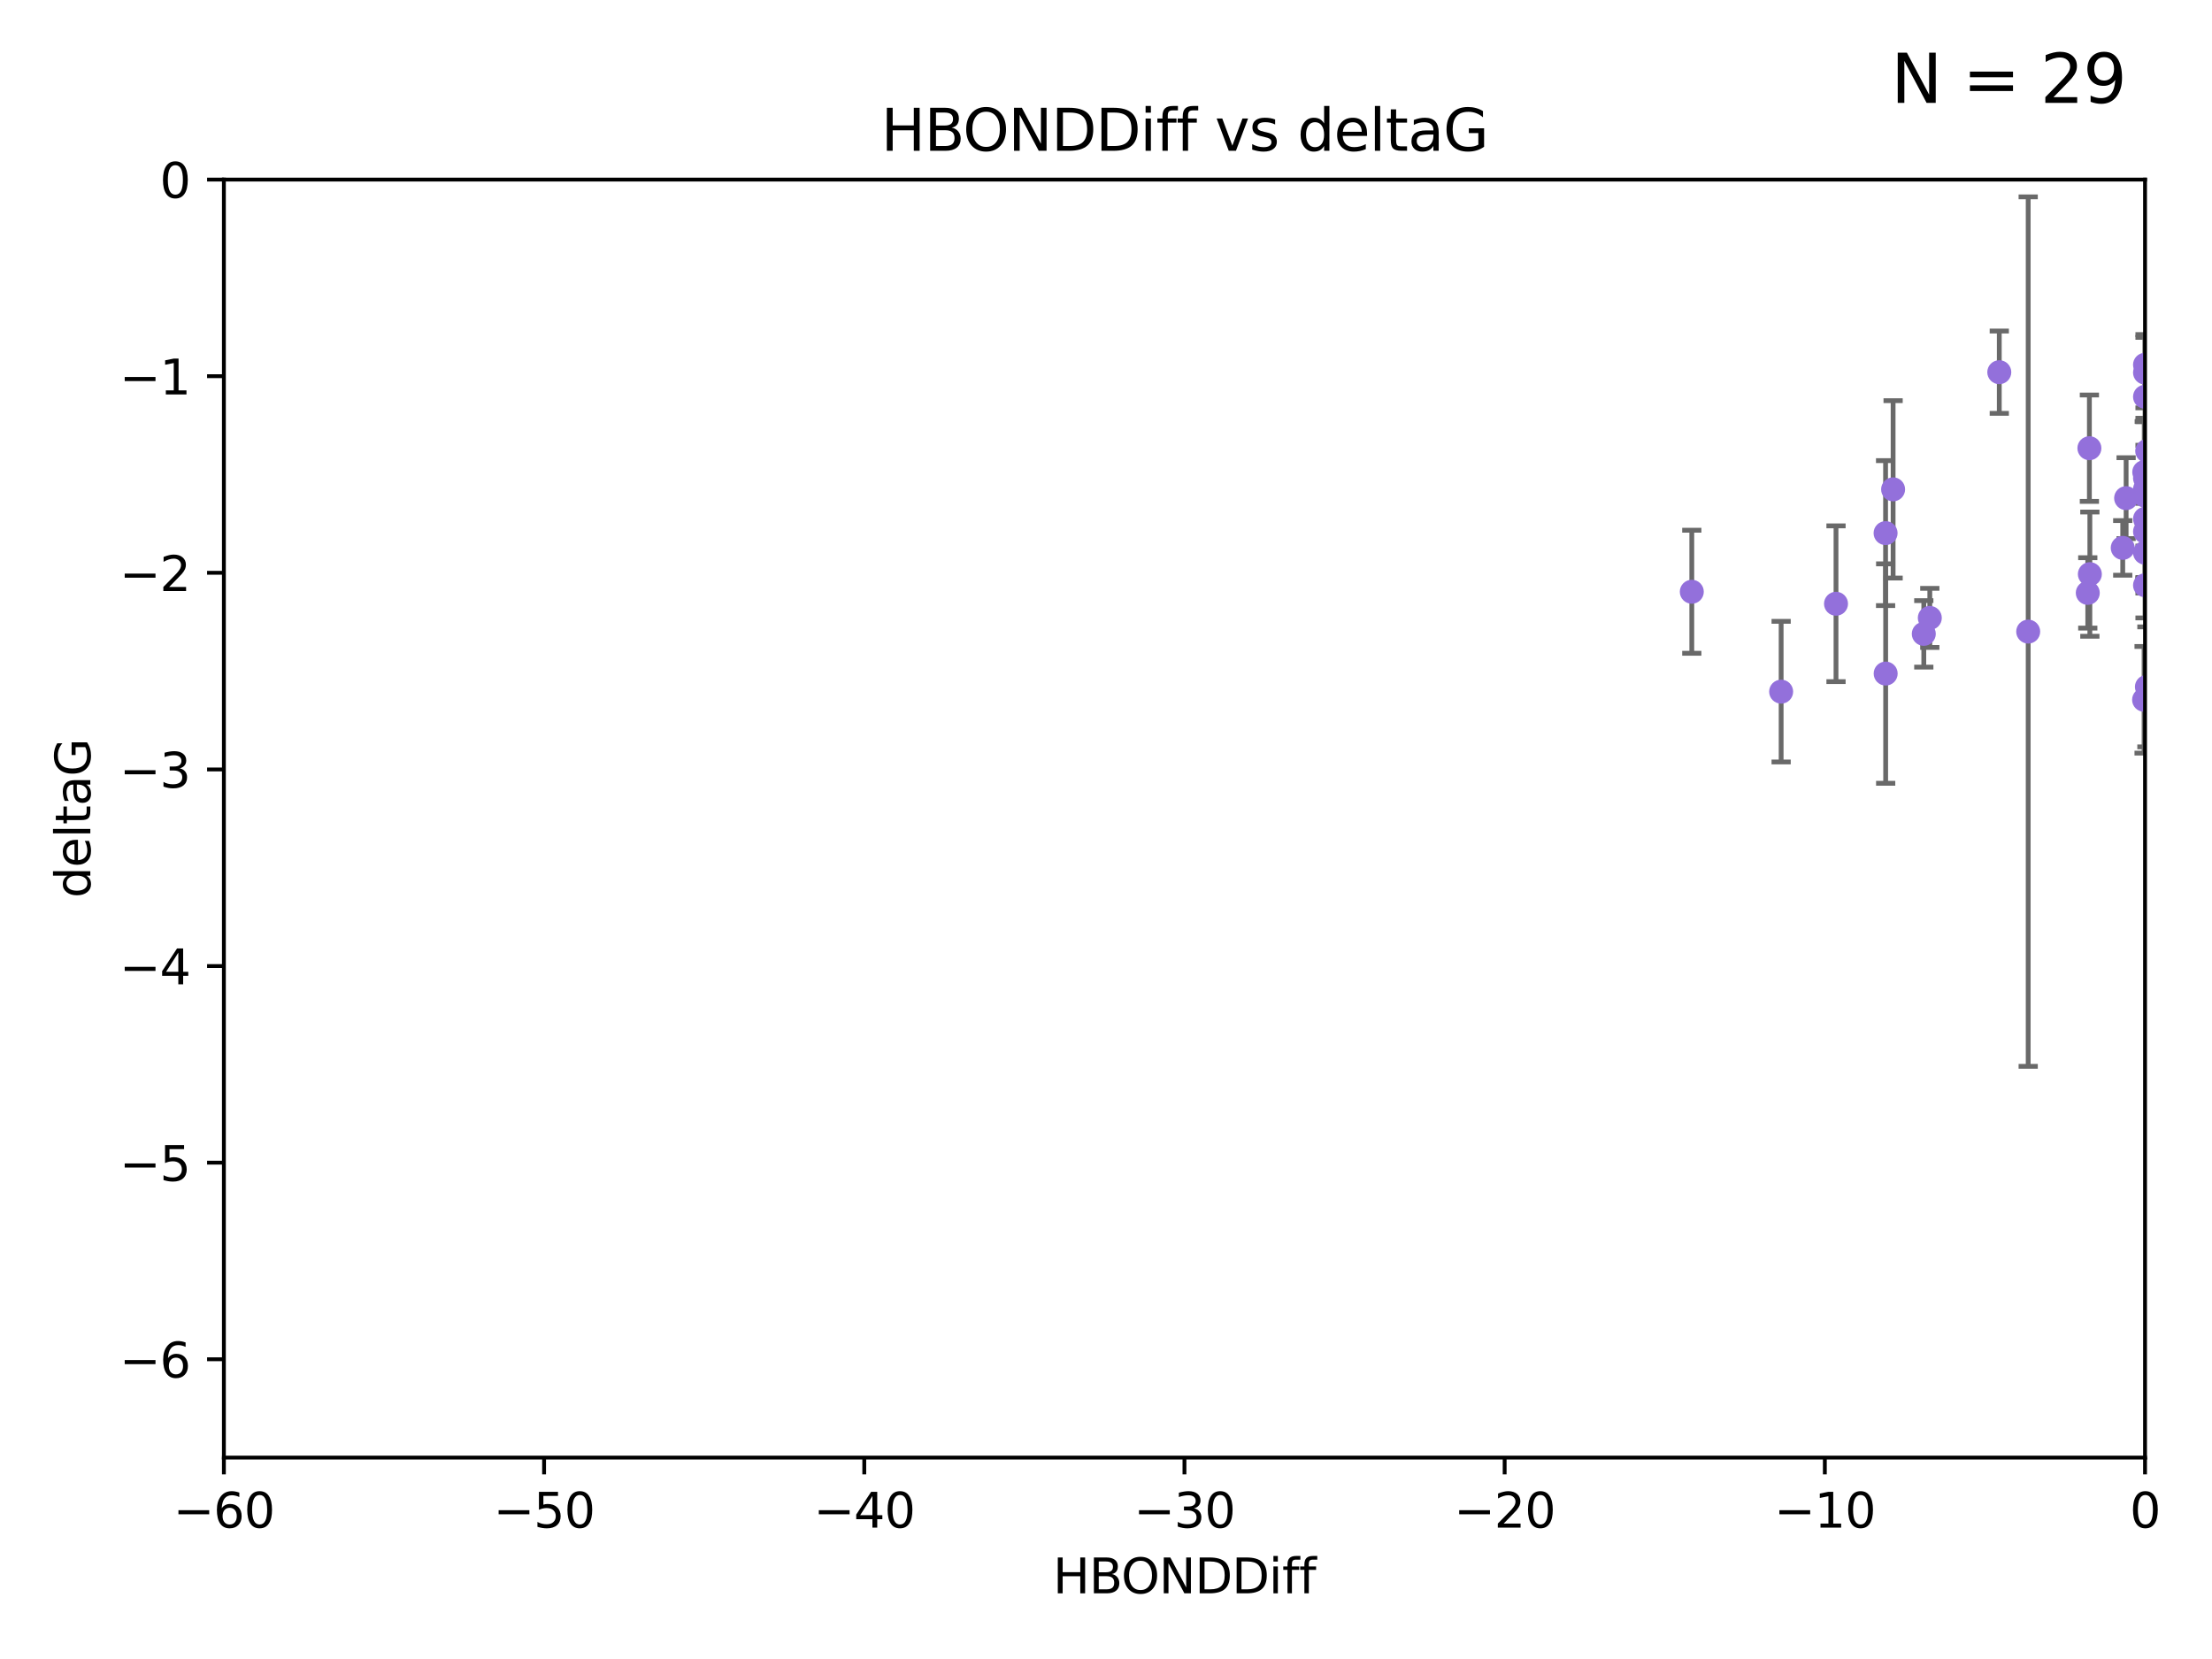 <?xml version="1.0" encoding="utf-8" standalone="no"?>
<!DOCTYPE svg PUBLIC "-//W3C//DTD SVG 1.1//EN"
  "http://www.w3.org/Graphics/SVG/1.1/DTD/svg11.dtd">
<svg xmlns:xlink="http://www.w3.org/1999/xlink" width="460.8pt" height="345.6pt" viewBox="0 0 460.8 345.6" xmlns="http://www.w3.org/2000/svg" version="1.1">
 <defs>
  <style type="text/css">*{stroke-linejoin: round; stroke-linecap: butt}</style>
 </defs>
 <g id="figure_1">
  <g id="patch_1">
   <path d="M 0 345.6 
L 460.8 345.6 
L 460.8 0 
L 0 0 
z
" style="fill: #ffffff"/>
  </g>
  <g id="axes_1">
   <g id="patch_2">
    <path d="M 46.64 303.64 
L 446.85 303.64 
L 446.85 37.411 
L 46.64 37.411 
z
" style="fill: #ffffff"/>
   </g>
   <g id="PathCollection_1">
    <defs>
     <path id="ma23e9648b9" d="M 0 1.118 
C 0.297 1.118 0.581 1 0.791 0.791 
C 1 0.581 1.118 0.297 1.118 0 
C 1.118 -0.297 1 -0.581 0.791 -0.791 
C 0.581 -1 0.297 -1.118 0 -1.118 
C -0.297 -1.118 -0.581 -1 -0.791 -0.791 
C -1 -0.581 -1.118 -0.297 -1.118 0 
C -1.118 0.297 -1 0.581 -0.791 0.791 
C -0.581 1 -0.297 1.118 0 1.118 
z
" style="stroke: #9370db"/>
    </defs>
    <g clip-path="url(#pb677664f18)">
     <use xlink:href="#ma23e9648b9" x="382.475" y="125.773" style="fill: #9370db; stroke: #9370db"/>
     <use xlink:href="#ma23e9648b9" x="446.85" y="121.919" style="fill: #9370db; stroke: #9370db"/>
     <use xlink:href="#ma23e9648b9" x="371.044" y="144.083" style="fill: #9370db; stroke: #9370db"/>
     <use xlink:href="#ma23e9648b9" x="394.369" y="101.94" style="fill: #9370db; stroke: #9370db"/>
     <use xlink:href="#ma23e9648b9" x="422.51" y="131.573" style="fill: #9370db; stroke: #9370db"/>
     <use xlink:href="#ma23e9648b9" x="392.82" y="140.317" style="fill: #9370db; stroke: #9370db"/>
     <use xlink:href="#ma23e9648b9" x="442.911" y="103.772" style="fill: #9370db; stroke: #9370db"/>
     <use xlink:href="#ma23e9648b9" x="446.85" y="108.084" style="fill: #9370db; stroke: #9370db"/>
     <use xlink:href="#ma23e9648b9" x="434.922" y="123.512" style="fill: #9370db; stroke: #9370db"/>
     <use xlink:href="#ma23e9648b9" x="400.762" y="132.044" style="fill: #9370db; stroke: #9370db"/>
     <use xlink:href="#ma23e9648b9" x="447.304" y="93.95" style="fill: #9370db; stroke: #9370db"/>
     <use xlink:href="#ma23e9648b9" x="416.488" y="77.536" style="fill: #9370db; stroke: #9370db"/>
     <use xlink:href="#ma23e9648b9" x="446.687" y="98.346" style="fill: #9370db; stroke: #9370db"/>
     <use xlink:href="#ma23e9648b9" x="446.85" y="115.138" style="fill: #9370db; stroke: #9370db"/>
     <use xlink:href="#ma23e9648b9" x="435.259" y="93.369" style="fill: #9370db; stroke: #9370db"/>
     <use xlink:href="#ma23e9648b9" x="447.242" y="143.085" style="fill: #9370db; stroke: #9370db"/>
     <use xlink:href="#ma23e9648b9" x="402.014" y="128.721" style="fill: #9370db; stroke: #9370db"/>
     <use xlink:href="#ma23e9648b9" x="352.432" y="123.273" style="fill: #9370db; stroke: #9370db"/>
     <use xlink:href="#ma23e9648b9" x="446.85" y="110.744" style="fill: #9370db; stroke: #9370db"/>
     <use xlink:href="#ma23e9648b9" x="446.85" y="101.894" style="fill: #9370db; stroke: #9370db"/>
     <use xlink:href="#ma23e9648b9" x="446.85" y="82.653" style="fill: #9370db; stroke: #9370db"/>
     <use xlink:href="#ma23e9648b9" x="446.85" y="77.62" style="fill: #9370db; stroke: #9370db"/>
     <use xlink:href="#ma23e9648b9" x="392.802" y="111.058" style="fill: #9370db; stroke: #9370db"/>
     <use xlink:href="#ma23e9648b9" x="442.204" y="114.135" style="fill: #9370db; stroke: #9370db"/>
     <use xlink:href="#ma23e9648b9" x="446.85" y="103.254" style="fill: #9370db; stroke: #9370db"/>
     <use xlink:href="#ma23e9648b9" x="446.85" y="99.615" style="fill: #9370db; stroke: #9370db"/>
     <use xlink:href="#ma23e9648b9" x="435.355" y="119.604" style="fill: #9370db; stroke: #9370db"/>
     <use xlink:href="#ma23e9648b9" x="446.653" y="145.779" style="fill: #9370db; stroke: #9370db"/>
     <use xlink:href="#ma23e9648b9" x="446.85" y="75.988" style="fill: #9370db; stroke: #9370db"/>
    </g>
   </g>
   <g id="matplotlib.axis_1">
    <g id="xtick_1">
     <g id="line2d_1">
      <defs>
       <path id="m9ae2a4396c" d="M 0 0 
L 0 3.5 
" style="stroke: #000000; stroke-width: 0.8"/>
      </defs>
      <g>
       <use xlink:href="#m9ae2a4396c" x="46.64" y="303.64" style="stroke: #000000; stroke-width: 0.8"/>
      </g>
     </g>
     <g id="text_1">
      <!-- −60 -->
      <g transform="translate(36.088 318.238)scale(0.1 -0.1)">
       <defs>
        <path id="DejaVuSans-2212" d="M 678 2272 
L 4684 2272 
L 4684 1741 
L 678 1741 
L 678 2272 
z
" transform="scale(0.016)"/>
        <path id="DejaVuSans-36" d="M 2113 2584 
Q 1688 2584 1439 2293 
Q 1191 2003 1191 1497 
Q 1191 994 1439 701 
Q 1688 409 2113 409 
Q 2538 409 2786 701 
Q 3034 994 3034 1497 
Q 3034 2003 2786 2293 
Q 2538 2584 2113 2584 
z
M 3366 4563 
L 3366 3988 
Q 3128 4100 2886 4159 
Q 2644 4219 2406 4219 
Q 1781 4219 1451 3797 
Q 1122 3375 1075 2522 
Q 1259 2794 1537 2939 
Q 1816 3084 2150 3084 
Q 2853 3084 3261 2657 
Q 3669 2231 3669 1497 
Q 3669 778 3244 343 
Q 2819 -91 2113 -91 
Q 1303 -91 875 529 
Q 447 1150 447 2328 
Q 447 3434 972 4092 
Q 1497 4750 2381 4750 
Q 2619 4750 2861 4703 
Q 3103 4656 3366 4563 
z
" transform="scale(0.016)"/>
        <path id="DejaVuSans-30" d="M 2034 4250 
Q 1547 4250 1301 3770 
Q 1056 3291 1056 2328 
Q 1056 1369 1301 889 
Q 1547 409 2034 409 
Q 2525 409 2770 889 
Q 3016 1369 3016 2328 
Q 3016 3291 2770 3770 
Q 2525 4250 2034 4250 
z
M 2034 4750 
Q 2819 4750 3233 4129 
Q 3647 3509 3647 2328 
Q 3647 1150 3233 529 
Q 2819 -91 2034 -91 
Q 1250 -91 836 529 
Q 422 1150 422 2328 
Q 422 3509 836 4129 
Q 1250 4750 2034 4750 
z
" transform="scale(0.016)"/>
       </defs>
       <use xlink:href="#DejaVuSans-2212"/>
       <use xlink:href="#DejaVuSans-36" x="83.789"/>
       <use xlink:href="#DejaVuSans-30" x="147.412"/>
      </g>
     </g>
    </g>
    <g id="xtick_2">
     <g id="line2d_2">
      <g>
       <use xlink:href="#m9ae2a4396c" x="113.342" y="303.64" style="stroke: #000000; stroke-width: 0.8"/>
      </g>
     </g>
     <g id="text_2">
      <!-- −50 -->
      <g transform="translate(102.789 318.238)scale(0.1 -0.1)">
       <defs>
        <path id="DejaVuSans-35" d="M 691 4666 
L 3169 4666 
L 3169 4134 
L 1269 4134 
L 1269 2991 
Q 1406 3038 1543 3061 
Q 1681 3084 1819 3084 
Q 2600 3084 3056 2656 
Q 3513 2228 3513 1497 
Q 3513 744 3044 326 
Q 2575 -91 1722 -91 
Q 1428 -91 1123 -41 
Q 819 9 494 109 
L 494 744 
Q 775 591 1075 516 
Q 1375 441 1709 441 
Q 2250 441 2565 725 
Q 2881 1009 2881 1497 
Q 2881 1984 2565 2268 
Q 2250 2553 1709 2553 
Q 1456 2553 1204 2497 
Q 953 2441 691 2322 
L 691 4666 
z
" transform="scale(0.016)"/>
       </defs>
       <use xlink:href="#DejaVuSans-2212"/>
       <use xlink:href="#DejaVuSans-35" x="83.789"/>
       <use xlink:href="#DejaVuSans-30" x="147.412"/>
      </g>
     </g>
    </g>
    <g id="xtick_3">
     <g id="line2d_3">
      <g>
       <use xlink:href="#m9ae2a4396c" x="180.043" y="303.64" style="stroke: #000000; stroke-width: 0.8"/>
      </g>
     </g>
     <g id="text_3">
      <!-- −40 -->
      <g transform="translate(169.491 318.238)scale(0.1 -0.1)">
       <defs>
        <path id="DejaVuSans-34" d="M 2419 4116 
L 825 1625 
L 2419 1625 
L 2419 4116 
z
M 2253 4666 
L 3047 4666 
L 3047 1625 
L 3713 1625 
L 3713 1100 
L 3047 1100 
L 3047 0 
L 2419 0 
L 2419 1100 
L 313 1100 
L 313 1709 
L 2253 4666 
z
" transform="scale(0.016)"/>
       </defs>
       <use xlink:href="#DejaVuSans-2212"/>
       <use xlink:href="#DejaVuSans-34" x="83.789"/>
       <use xlink:href="#DejaVuSans-30" x="147.412"/>
      </g>
     </g>
    </g>
    <g id="xtick_4">
     <g id="line2d_4">
      <g>
       <use xlink:href="#m9ae2a4396c" x="246.745" y="303.64" style="stroke: #000000; stroke-width: 0.8"/>
      </g>
     </g>
     <g id="text_4">
      <!-- −30 -->
      <g transform="translate(236.193 318.238)scale(0.1 -0.1)">
       <defs>
        <path id="DejaVuSans-33" d="M 2597 2516 
Q 3050 2419 3304 2112 
Q 3559 1806 3559 1356 
Q 3559 666 3084 287 
Q 2609 -91 1734 -91 
Q 1441 -91 1130 -33 
Q 819 25 488 141 
L 488 750 
Q 750 597 1062 519 
Q 1375 441 1716 441 
Q 2309 441 2620 675 
Q 2931 909 2931 1356 
Q 2931 1769 2642 2001 
Q 2353 2234 1838 2234 
L 1294 2234 
L 1294 2753 
L 1863 2753 
Q 2328 2753 2575 2939 
Q 2822 3125 2822 3475 
Q 2822 3834 2567 4026 
Q 2313 4219 1838 4219 
Q 1578 4219 1281 4162 
Q 984 4106 628 3988 
L 628 4550 
Q 988 4650 1302 4700 
Q 1616 4750 1894 4750 
Q 2613 4750 3031 4423 
Q 3450 4097 3450 3541 
Q 3450 3153 3228 2886 
Q 3006 2619 2597 2516 
z
" transform="scale(0.016)"/>
       </defs>
       <use xlink:href="#DejaVuSans-2212"/>
       <use xlink:href="#DejaVuSans-33" x="83.789"/>
       <use xlink:href="#DejaVuSans-30" x="147.412"/>
      </g>
     </g>
    </g>
    <g id="xtick_5">
     <g id="line2d_5">
      <g>
       <use xlink:href="#m9ae2a4396c" x="313.447" y="303.64" style="stroke: #000000; stroke-width: 0.8"/>
      </g>
     </g>
     <g id="text_5">
      <!-- −20 -->
      <g transform="translate(302.894 318.238)scale(0.1 -0.1)">
       <defs>
        <path id="DejaVuSans-32" d="M 1228 531 
L 3431 531 
L 3431 0 
L 469 0 
L 469 531 
Q 828 903 1448 1529 
Q 2069 2156 2228 2338 
Q 2531 2678 2651 2914 
Q 2772 3150 2772 3378 
Q 2772 3750 2511 3984 
Q 2250 4219 1831 4219 
Q 1534 4219 1204 4116 
Q 875 4013 500 3803 
L 500 4441 
Q 881 4594 1212 4672 
Q 1544 4750 1819 4750 
Q 2544 4750 2975 4387 
Q 3406 4025 3406 3419 
Q 3406 3131 3298 2873 
Q 3191 2616 2906 2266 
Q 2828 2175 2409 1742 
Q 1991 1309 1228 531 
z
" transform="scale(0.016)"/>
       </defs>
       <use xlink:href="#DejaVuSans-2212"/>
       <use xlink:href="#DejaVuSans-32" x="83.789"/>
       <use xlink:href="#DejaVuSans-30" x="147.412"/>
      </g>
     </g>
    </g>
    <g id="xtick_6">
     <g id="line2d_6">
      <g>
       <use xlink:href="#m9ae2a4396c" x="380.148" y="303.64" style="stroke: #000000; stroke-width: 0.8"/>
      </g>
     </g>
     <g id="text_6">
      <!-- −10 -->
      <g transform="translate(369.596 318.238)scale(0.1 -0.1)">
       <defs>
        <path id="DejaVuSans-31" d="M 794 531 
L 1825 531 
L 1825 4091 
L 703 3866 
L 703 4441 
L 1819 4666 
L 2450 4666 
L 2450 531 
L 3481 531 
L 3481 0 
L 794 0 
L 794 531 
z
" transform="scale(0.016)"/>
       </defs>
       <use xlink:href="#DejaVuSans-2212"/>
       <use xlink:href="#DejaVuSans-31" x="83.789"/>
       <use xlink:href="#DejaVuSans-30" x="147.412"/>
      </g>
     </g>
    </g>
    <g id="xtick_7">
     <g id="line2d_7">
      <g>
       <use xlink:href="#m9ae2a4396c" x="446.85" y="303.64" style="stroke: #000000; stroke-width: 0.8"/>
      </g>
     </g>
     <g id="text_7">
      <!-- 0 -->
      <g transform="translate(443.669 318.238)scale(0.1 -0.1)">
       <use xlink:href="#DejaVuSans-30"/>
      </g>
     </g>
    </g>
    <g id="text_8">
     <!-- HBONDDiff -->
     <g transform="translate(219.356 331.917)scale(0.1 -0.1)">
      <defs>
       <path id="DejaVuSans-48" d="M 628 4666 
L 1259 4666 
L 1259 2753 
L 3553 2753 
L 3553 4666 
L 4184 4666 
L 4184 0 
L 3553 0 
L 3553 2222 
L 1259 2222 
L 1259 0 
L 628 0 
L 628 4666 
z
" transform="scale(0.016)"/>
       <path id="DejaVuSans-42" d="M 1259 2228 
L 1259 519 
L 2272 519 
Q 2781 519 3026 730 
Q 3272 941 3272 1375 
Q 3272 1813 3026 2020 
Q 2781 2228 2272 2228 
L 1259 2228 
z
M 1259 4147 
L 1259 2741 
L 2194 2741 
Q 2656 2741 2882 2914 
Q 3109 3088 3109 3444 
Q 3109 3797 2882 3972 
Q 2656 4147 2194 4147 
L 1259 4147 
z
M 628 4666 
L 2241 4666 
Q 2963 4666 3353 4366 
Q 3744 4066 3744 3513 
Q 3744 3084 3544 2831 
Q 3344 2578 2956 2516 
Q 3422 2416 3680 2098 
Q 3938 1781 3938 1306 
Q 3938 681 3513 340 
Q 3088 0 2303 0 
L 628 0 
L 628 4666 
z
" transform="scale(0.016)"/>
       <path id="DejaVuSans-4f" d="M 2522 4238 
Q 1834 4238 1429 3725 
Q 1025 3213 1025 2328 
Q 1025 1447 1429 934 
Q 1834 422 2522 422 
Q 3209 422 3611 934 
Q 4013 1447 4013 2328 
Q 4013 3213 3611 3725 
Q 3209 4238 2522 4238 
z
M 2522 4750 
Q 3503 4750 4090 4092 
Q 4678 3434 4678 2328 
Q 4678 1225 4090 567 
Q 3503 -91 2522 -91 
Q 1538 -91 948 565 
Q 359 1222 359 2328 
Q 359 3434 948 4092 
Q 1538 4750 2522 4750 
z
" transform="scale(0.016)"/>
       <path id="DejaVuSans-4e" d="M 628 4666 
L 1478 4666 
L 3547 763 
L 3547 4666 
L 4159 4666 
L 4159 0 
L 3309 0 
L 1241 3903 
L 1241 0 
L 628 0 
L 628 4666 
z
" transform="scale(0.016)"/>
       <path id="DejaVuSans-44" d="M 1259 4147 
L 1259 519 
L 2022 519 
Q 2988 519 3436 956 
Q 3884 1394 3884 2338 
Q 3884 3275 3436 3711 
Q 2988 4147 2022 4147 
L 1259 4147 
z
M 628 4666 
L 1925 4666 
Q 3281 4666 3915 4102 
Q 4550 3538 4550 2338 
Q 4550 1131 3912 565 
Q 3275 0 1925 0 
L 628 0 
L 628 4666 
z
" transform="scale(0.016)"/>
       <path id="DejaVuSans-69" d="M 603 3500 
L 1178 3500 
L 1178 0 
L 603 0 
L 603 3500 
z
M 603 4863 
L 1178 4863 
L 1178 4134 
L 603 4134 
L 603 4863 
z
" transform="scale(0.016)"/>
       <path id="DejaVuSans-66" d="M 2375 4863 
L 2375 4384 
L 1825 4384 
Q 1516 4384 1395 4259 
Q 1275 4134 1275 3809 
L 1275 3500 
L 2222 3500 
L 2222 3053 
L 1275 3053 
L 1275 0 
L 697 0 
L 697 3053 
L 147 3053 
L 147 3500 
L 697 3500 
L 697 3744 
Q 697 4328 969 4595 
Q 1241 4863 1831 4863 
L 2375 4863 
z
" transform="scale(0.016)"/>
      </defs>
      <use xlink:href="#DejaVuSans-48"/>
      <use xlink:href="#DejaVuSans-42" x="75.195"/>
      <use xlink:href="#DejaVuSans-4f" x="142.049"/>
      <use xlink:href="#DejaVuSans-4e" x="220.76"/>
      <use xlink:href="#DejaVuSans-44" x="295.564"/>
      <use xlink:href="#DejaVuSans-44" x="372.566"/>
      <use xlink:href="#DejaVuSans-69" x="449.568"/>
      <use xlink:href="#DejaVuSans-66" x="477.352"/>
      <use xlink:href="#DejaVuSans-66" x="512.557"/>
     </g>
    </g>
   </g>
   <g id="matplotlib.axis_2">
    <g id="ytick_1">
     <g id="line2d_8">
      <defs>
       <path id="m8838a4e66f" d="M 0 0 
L -3.5 0 
" style="stroke: #000000; stroke-width: 0.8"/>
      </defs>
      <g>
       <use xlink:href="#m8838a4e66f" x="46.64" y="283.161" style="stroke: #000000; stroke-width: 0.8"/>
      </g>
     </g>
     <g id="text_9">
      <!-- −6 -->
      <g transform="translate(24.898 286.96)scale(0.1 -0.1)">
       <use xlink:href="#DejaVuSans-2212"/>
       <use xlink:href="#DejaVuSans-36" x="83.789"/>
      </g>
     </g>
    </g>
    <g id="ytick_2">
     <g id="line2d_9">
      <g>
       <use xlink:href="#m8838a4e66f" x="46.64" y="242.203" style="stroke: #000000; stroke-width: 0.8"/>
      </g>
     </g>
     <g id="text_10">
      <!-- −5 -->
      <g transform="translate(24.898 246.002)scale(0.1 -0.1)">
       <use xlink:href="#DejaVuSans-2212"/>
       <use xlink:href="#DejaVuSans-35" x="83.789"/>
      </g>
     </g>
    </g>
    <g id="ytick_3">
     <g id="line2d_10">
      <g>
       <use xlink:href="#m8838a4e66f" x="46.64" y="201.244" style="stroke: #000000; stroke-width: 0.8"/>
      </g>
     </g>
     <g id="text_11">
      <!-- −4 -->
      <g transform="translate(24.898 205.044)scale(0.1 -0.1)">
       <use xlink:href="#DejaVuSans-2212"/>
       <use xlink:href="#DejaVuSans-34" x="83.789"/>
      </g>
     </g>
    </g>
    <g id="ytick_4">
     <g id="line2d_11">
      <g>
       <use xlink:href="#m8838a4e66f" x="46.64" y="160.286" style="stroke: #000000; stroke-width: 0.8"/>
      </g>
     </g>
     <g id="text_12">
      <!-- −3 -->
      <g transform="translate(24.898 164.085)scale(0.1 -0.1)">
       <use xlink:href="#DejaVuSans-2212"/>
       <use xlink:href="#DejaVuSans-33" x="83.789"/>
      </g>
     </g>
    </g>
    <g id="ytick_5">
     <g id="line2d_12">
      <g>
       <use xlink:href="#m8838a4e66f" x="46.64" y="119.328" style="stroke: #000000; stroke-width: 0.8"/>
      </g>
     </g>
     <g id="text_13">
      <!-- −2 -->
      <g transform="translate(24.898 123.127)scale(0.1 -0.1)">
       <use xlink:href="#DejaVuSans-2212"/>
       <use xlink:href="#DejaVuSans-32" x="83.789"/>
      </g>
     </g>
    </g>
    <g id="ytick_6">
     <g id="line2d_13">
      <g>
       <use xlink:href="#m8838a4e66f" x="46.64" y="78.369" style="stroke: #000000; stroke-width: 0.8"/>
      </g>
     </g>
     <g id="text_14">
      <!-- −1 -->
      <g transform="translate(24.898 82.169)scale(0.1 -0.1)">
       <use xlink:href="#DejaVuSans-2212"/>
       <use xlink:href="#DejaVuSans-31" x="83.789"/>
      </g>
     </g>
    </g>
    <g id="ytick_7">
     <g id="line2d_14">
      <g>
       <use xlink:href="#m8838a4e66f" x="46.64" y="37.411" style="stroke: #000000; stroke-width: 0.8"/>
      </g>
     </g>
     <g id="text_15">
      <!-- 0 -->
      <g transform="translate(33.278 41.21)scale(0.1 -0.1)">
       <use xlink:href="#DejaVuSans-30"/>
      </g>
     </g>
    </g>
    <g id="text_16">
     <!-- deltaG -->
     <g transform="translate(18.818 187.064)rotate(-90)scale(0.1 -0.1)">
      <defs>
       <path id="DejaVuSans-64" d="M 2906 2969 
L 2906 4863 
L 3481 4863 
L 3481 0 
L 2906 0 
L 2906 525 
Q 2725 213 2448 61 
Q 2172 -91 1784 -91 
Q 1150 -91 751 415 
Q 353 922 353 1747 
Q 353 2572 751 3078 
Q 1150 3584 1784 3584 
Q 2172 3584 2448 3432 
Q 2725 3281 2906 2969 
z
M 947 1747 
Q 947 1113 1208 752 
Q 1469 391 1925 391 
Q 2381 391 2643 752 
Q 2906 1113 2906 1747 
Q 2906 2381 2643 2742 
Q 2381 3103 1925 3103 
Q 1469 3103 1208 2742 
Q 947 2381 947 1747 
z
" transform="scale(0.016)"/>
       <path id="DejaVuSans-65" d="M 3597 1894 
L 3597 1613 
L 953 1613 
Q 991 1019 1311 708 
Q 1631 397 2203 397 
Q 2534 397 2845 478 
Q 3156 559 3463 722 
L 3463 178 
Q 3153 47 2828 -22 
Q 2503 -91 2169 -91 
Q 1331 -91 842 396 
Q 353 884 353 1716 
Q 353 2575 817 3079 
Q 1281 3584 2069 3584 
Q 2775 3584 3186 3129 
Q 3597 2675 3597 1894 
z
M 3022 2063 
Q 3016 2534 2758 2815 
Q 2500 3097 2075 3097 
Q 1594 3097 1305 2825 
Q 1016 2553 972 2059 
L 3022 2063 
z
" transform="scale(0.016)"/>
       <path id="DejaVuSans-6c" d="M 603 4863 
L 1178 4863 
L 1178 0 
L 603 0 
L 603 4863 
z
" transform="scale(0.016)"/>
       <path id="DejaVuSans-74" d="M 1172 4494 
L 1172 3500 
L 2356 3500 
L 2356 3053 
L 1172 3053 
L 1172 1153 
Q 1172 725 1289 603 
Q 1406 481 1766 481 
L 2356 481 
L 2356 0 
L 1766 0 
Q 1100 0 847 248 
Q 594 497 594 1153 
L 594 3053 
L 172 3053 
L 172 3500 
L 594 3500 
L 594 4494 
L 1172 4494 
z
" transform="scale(0.016)"/>
       <path id="DejaVuSans-61" d="M 2194 1759 
Q 1497 1759 1228 1600 
Q 959 1441 959 1056 
Q 959 750 1161 570 
Q 1363 391 1709 391 
Q 2188 391 2477 730 
Q 2766 1069 2766 1631 
L 2766 1759 
L 2194 1759 
z
M 3341 1997 
L 3341 0 
L 2766 0 
L 2766 531 
Q 2569 213 2275 61 
Q 1981 -91 1556 -91 
Q 1019 -91 701 211 
Q 384 513 384 1019 
Q 384 1609 779 1909 
Q 1175 2209 1959 2209 
L 2766 2209 
L 2766 2266 
Q 2766 2663 2505 2880 
Q 2244 3097 1772 3097 
Q 1472 3097 1187 3025 
Q 903 2953 641 2809 
L 641 3341 
Q 956 3463 1253 3523 
Q 1550 3584 1831 3584 
Q 2591 3584 2966 3190 
Q 3341 2797 3341 1997 
z
" transform="scale(0.016)"/>
       <path id="DejaVuSans-47" d="M 3809 666 
L 3809 1919 
L 2778 1919 
L 2778 2438 
L 4434 2438 
L 4434 434 
Q 4069 175 3628 42 
Q 3188 -91 2688 -91 
Q 1594 -91 976 548 
Q 359 1188 359 2328 
Q 359 3472 976 4111 
Q 1594 4750 2688 4750 
Q 3144 4750 3555 4637 
Q 3966 4525 4313 4306 
L 4313 3634 
Q 3963 3931 3569 4081 
Q 3175 4231 2741 4231 
Q 1884 4231 1454 3753 
Q 1025 3275 1025 2328 
Q 1025 1384 1454 906 
Q 1884 428 2741 428 
Q 3075 428 3337 486 
Q 3600 544 3809 666 
z
" transform="scale(0.016)"/>
      </defs>
      <use xlink:href="#DejaVuSans-64"/>
      <use xlink:href="#DejaVuSans-65" x="63.477"/>
      <use xlink:href="#DejaVuSans-6c" x="125"/>
      <use xlink:href="#DejaVuSans-74" x="152.783"/>
      <use xlink:href="#DejaVuSans-61" x="191.992"/>
      <use xlink:href="#DejaVuSans-47" x="253.271"/>
     </g>
    </g>
   </g>
   <g id="LineCollection_1">
    <path d="M 382.475 141.998 
L 382.475 109.547 
" clip-path="url(#pb677664f18)" style="fill: none; stroke: #696969"/>
    <path d="M 446.85 123.535 
L 446.85 120.303 
" clip-path="url(#pb677664f18)" style="fill: none; stroke: #696969"/>
    <path d="M 371.044 158.734 
L 371.044 129.432 
" clip-path="url(#pb677664f18)" style="fill: none; stroke: #696969"/>
    <path d="M 394.369 120.415 
L 394.369 83.464 
" clip-path="url(#pb677664f18)" style="fill: none; stroke: #696969"/>
    <path d="M 422.51 222.134 
L 422.51 41.011 
" clip-path="url(#pb677664f18)" style="fill: none; stroke: #696969"/>
    <path d="M 392.82 163.174 
L 392.82 117.461 
" clip-path="url(#pb677664f18)" style="fill: none; stroke: #696969"/>
    <path d="M 442.911 112.194 
L 442.911 95.35 
" clip-path="url(#pb677664f18)" style="fill: none; stroke: #696969"/>
    <path d="M 446.85 111.316 
L 446.85 104.852 
" clip-path="url(#pb677664f18)" style="fill: none; stroke: #696969"/>
    <path d="M 434.922 130.843 
L 434.922 116.182 
" clip-path="url(#pb677664f18)" style="fill: none; stroke: #696969"/>
    <path d="M 400.762 138.968 
L 400.762 125.119 
" clip-path="url(#pb677664f18)" style="fill: none; stroke: #696969"/>
    <path d="M 447.304 110.417 
L 447.304 77.483 
" clip-path="url(#pb677664f18)" style="fill: none; stroke: #696969"/>
    <path d="M 416.488 86.112 
L 416.488 68.959 
" clip-path="url(#pb677664f18)" style="fill: none; stroke: #696969"/>
    <path d="M 446.687 108.877 
L 446.687 87.816 
" clip-path="url(#pb677664f18)" style="fill: none; stroke: #696969"/>
    <path d="M 446.85 128.72 
L 446.85 101.556 
" clip-path="url(#pb677664f18)" style="fill: none; stroke: #696969"/>
    <path d="M 435.259 104.45 
L 435.259 82.288 
" clip-path="url(#pb677664f18)" style="fill: none; stroke: #696969"/>
    <path d="M 447.242 155.582 
L 447.242 130.588 
" clip-path="url(#pb677664f18)" style="fill: none; stroke: #696969"/>
    <path d="M 402.014 134.873 
L 402.014 122.57 
" clip-path="url(#pb677664f18)" style="fill: none; stroke: #696969"/>
    <path d="M 352.432 136.09 
L 352.432 110.456 
" clip-path="url(#pb677664f18)" style="fill: none; stroke: #696969"/>
    <path d="M 446.85 120.533 
L 446.85 100.955 
" clip-path="url(#pb677664f18)" style="fill: none; stroke: #696969"/>
    <path d="M 446.85 103.544 
L 446.85 100.244 
" clip-path="url(#pb677664f18)" style="fill: none; stroke: #696969"/>
    <path d="M 446.85 87.134 
L 446.85 78.172 
" clip-path="url(#pb677664f18)" style="fill: none; stroke: #696969"/>
    <path d="M 446.85 84.962 
L 446.85 70.279 
" clip-path="url(#pb677664f18)" style="fill: none; stroke: #696969"/>
    <path d="M 392.802 126.158 
L 392.802 95.957 
" clip-path="url(#pb677664f18)" style="fill: none; stroke: #696969"/>
    <path d="M 442.204 119.824 
L 442.204 108.446 
" clip-path="url(#pb677664f18)" style="fill: none; stroke: #696969"/>
    <path d="M 446.85 113.752 
L 446.85 92.756 
" clip-path="url(#pb677664f18)" style="fill: none; stroke: #696969"/>
    <path d="M 446.85 111.393 
L 446.85 87.838 
" clip-path="url(#pb677664f18)" style="fill: none; stroke: #696969"/>
    <path d="M 435.355 132.547 
L 435.355 106.662 
" clip-path="url(#pb677664f18)" style="fill: none; stroke: #696969"/>
    <path d="M 446.653 156.886 
L 446.653 134.672 
" clip-path="url(#pb677664f18)" style="fill: none; stroke: #696969"/>
    <path d="M 446.85 82.278 
L 446.85 69.698 
" clip-path="url(#pb677664f18)" style="fill: none; stroke: #696969"/>
   </g>
   <g id="line2d_15">
    <defs>
     <path id="m2d4b1b9373" d="M 2 0 
L -2 -0 
" style="stroke: #696969"/>
    </defs>
    <g clip-path="url(#pb677664f18)">
     <use xlink:href="#m2d4b1b9373" x="382.475" y="141.998" style="fill: #696969; stroke: #696969"/>
     <use xlink:href="#m2d4b1b9373" x="446.85" y="123.535" style="fill: #696969; stroke: #696969"/>
     <use xlink:href="#m2d4b1b9373" x="371.044" y="158.734" style="fill: #696969; stroke: #696969"/>
     <use xlink:href="#m2d4b1b9373" x="394.369" y="120.415" style="fill: #696969; stroke: #696969"/>
     <use xlink:href="#m2d4b1b9373" x="422.51" y="222.134" style="fill: #696969; stroke: #696969"/>
     <use xlink:href="#m2d4b1b9373" x="392.82" y="163.174" style="fill: #696969; stroke: #696969"/>
     <use xlink:href="#m2d4b1b9373" x="442.911" y="112.194" style="fill: #696969; stroke: #696969"/>
     <use xlink:href="#m2d4b1b9373" x="446.85" y="111.316" style="fill: #696969; stroke: #696969"/>
     <use xlink:href="#m2d4b1b9373" x="434.922" y="130.843" style="fill: #696969; stroke: #696969"/>
     <use xlink:href="#m2d4b1b9373" x="400.762" y="138.968" style="fill: #696969; stroke: #696969"/>
     <use xlink:href="#m2d4b1b9373" x="447.304" y="110.417" style="fill: #696969; stroke: #696969"/>
     <use xlink:href="#m2d4b1b9373" x="416.488" y="86.112" style="fill: #696969; stroke: #696969"/>
     <use xlink:href="#m2d4b1b9373" x="446.687" y="108.877" style="fill: #696969; stroke: #696969"/>
     <use xlink:href="#m2d4b1b9373" x="446.85" y="128.72" style="fill: #696969; stroke: #696969"/>
     <use xlink:href="#m2d4b1b9373" x="435.259" y="104.45" style="fill: #696969; stroke: #696969"/>
     <use xlink:href="#m2d4b1b9373" x="447.242" y="155.582" style="fill: #696969; stroke: #696969"/>
     <use xlink:href="#m2d4b1b9373" x="402.014" y="134.873" style="fill: #696969; stroke: #696969"/>
     <use xlink:href="#m2d4b1b9373" x="352.432" y="136.09" style="fill: #696969; stroke: #696969"/>
     <use xlink:href="#m2d4b1b9373" x="446.85" y="120.533" style="fill: #696969; stroke: #696969"/>
     <use xlink:href="#m2d4b1b9373" x="446.85" y="103.544" style="fill: #696969; stroke: #696969"/>
     <use xlink:href="#m2d4b1b9373" x="446.85" y="87.134" style="fill: #696969; stroke: #696969"/>
     <use xlink:href="#m2d4b1b9373" x="446.85" y="84.962" style="fill: #696969; stroke: #696969"/>
     <use xlink:href="#m2d4b1b9373" x="392.802" y="126.158" style="fill: #696969; stroke: #696969"/>
     <use xlink:href="#m2d4b1b9373" x="442.204" y="119.824" style="fill: #696969; stroke: #696969"/>
     <use xlink:href="#m2d4b1b9373" x="446.85" y="113.752" style="fill: #696969; stroke: #696969"/>
     <use xlink:href="#m2d4b1b9373" x="446.85" y="111.393" style="fill: #696969; stroke: #696969"/>
     <use xlink:href="#m2d4b1b9373" x="435.355" y="132.547" style="fill: #696969; stroke: #696969"/>
     <use xlink:href="#m2d4b1b9373" x="446.653" y="156.886" style="fill: #696969; stroke: #696969"/>
     <use xlink:href="#m2d4b1b9373" x="446.85" y="82.278" style="fill: #696969; stroke: #696969"/>
    </g>
   </g>
   <g id="line2d_16">
    <g clip-path="url(#pb677664f18)">
     <use xlink:href="#m2d4b1b9373" x="382.475" y="109.547" style="fill: #696969; stroke: #696969"/>
     <use xlink:href="#m2d4b1b9373" x="446.85" y="120.303" style="fill: #696969; stroke: #696969"/>
     <use xlink:href="#m2d4b1b9373" x="371.044" y="129.432" style="fill: #696969; stroke: #696969"/>
     <use xlink:href="#m2d4b1b9373" x="394.369" y="83.464" style="fill: #696969; stroke: #696969"/>
     <use xlink:href="#m2d4b1b9373" x="422.51" y="41.011" style="fill: #696969; stroke: #696969"/>
     <use xlink:href="#m2d4b1b9373" x="392.82" y="117.461" style="fill: #696969; stroke: #696969"/>
     <use xlink:href="#m2d4b1b9373" x="442.911" y="95.35" style="fill: #696969; stroke: #696969"/>
     <use xlink:href="#m2d4b1b9373" x="446.85" y="104.852" style="fill: #696969; stroke: #696969"/>
     <use xlink:href="#m2d4b1b9373" x="434.922" y="116.182" style="fill: #696969; stroke: #696969"/>
     <use xlink:href="#m2d4b1b9373" x="400.762" y="125.119" style="fill: #696969; stroke: #696969"/>
     <use xlink:href="#m2d4b1b9373" x="447.304" y="77.483" style="fill: #696969; stroke: #696969"/>
     <use xlink:href="#m2d4b1b9373" x="416.488" y="68.959" style="fill: #696969; stroke: #696969"/>
     <use xlink:href="#m2d4b1b9373" x="446.687" y="87.816" style="fill: #696969; stroke: #696969"/>
     <use xlink:href="#m2d4b1b9373" x="446.85" y="101.556" style="fill: #696969; stroke: #696969"/>
     <use xlink:href="#m2d4b1b9373" x="435.259" y="82.288" style="fill: #696969; stroke: #696969"/>
     <use xlink:href="#m2d4b1b9373" x="447.242" y="130.588" style="fill: #696969; stroke: #696969"/>
     <use xlink:href="#m2d4b1b9373" x="402.014" y="122.57" style="fill: #696969; stroke: #696969"/>
     <use xlink:href="#m2d4b1b9373" x="352.432" y="110.456" style="fill: #696969; stroke: #696969"/>
     <use xlink:href="#m2d4b1b9373" x="446.85" y="100.955" style="fill: #696969; stroke: #696969"/>
     <use xlink:href="#m2d4b1b9373" x="446.85" y="100.244" style="fill: #696969; stroke: #696969"/>
     <use xlink:href="#m2d4b1b9373" x="446.85" y="78.172" style="fill: #696969; stroke: #696969"/>
     <use xlink:href="#m2d4b1b9373" x="446.85" y="70.279" style="fill: #696969; stroke: #696969"/>
     <use xlink:href="#m2d4b1b9373" x="392.802" y="95.957" style="fill: #696969; stroke: #696969"/>
     <use xlink:href="#m2d4b1b9373" x="442.204" y="108.446" style="fill: #696969; stroke: #696969"/>
     <use xlink:href="#m2d4b1b9373" x="446.85" y="92.756" style="fill: #696969; stroke: #696969"/>
     <use xlink:href="#m2d4b1b9373" x="446.85" y="87.838" style="fill: #696969; stroke: #696969"/>
     <use xlink:href="#m2d4b1b9373" x="435.355" y="106.662" style="fill: #696969; stroke: #696969"/>
     <use xlink:href="#m2d4b1b9373" x="446.653" y="134.672" style="fill: #696969; stroke: #696969"/>
     <use xlink:href="#m2d4b1b9373" x="446.85" y="69.698" style="fill: #696969; stroke: #696969"/>
    </g>
   </g>
   <g id="line2d_17">
    <defs>
     <path id="mb13950926e" d="M 0 2 
C 0.53 2 1.039 1.789 1.414 1.414 
C 1.789 1.039 2 0.53 2 0 
C 2 -0.53 1.789 -1.039 1.414 -1.414 
C 1.039 -1.789 0.53 -2 0 -2 
C -0.53 -2 -1.039 -1.789 -1.414 -1.414 
C -1.789 -1.039 -2 -0.53 -2 0 
C -2 0.53 -1.789 1.039 -1.414 1.414 
C -1.039 1.789 -0.53 2 0 2 
z
" style="stroke: #9370db"/>
    </defs>
    <g clip-path="url(#pb677664f18)">
     <use xlink:href="#mb13950926e" x="382.475" y="125.773" style="fill: #9370db; stroke: #9370db"/>
     <use xlink:href="#mb13950926e" x="446.85" y="121.919" style="fill: #9370db; stroke: #9370db"/>
     <use xlink:href="#mb13950926e" x="371.044" y="144.083" style="fill: #9370db; stroke: #9370db"/>
     <use xlink:href="#mb13950926e" x="394.369" y="101.94" style="fill: #9370db; stroke: #9370db"/>
     <use xlink:href="#mb13950926e" x="422.51" y="131.573" style="fill: #9370db; stroke: #9370db"/>
     <use xlink:href="#mb13950926e" x="392.82" y="140.317" style="fill: #9370db; stroke: #9370db"/>
     <use xlink:href="#mb13950926e" x="442.911" y="103.772" style="fill: #9370db; stroke: #9370db"/>
     <use xlink:href="#mb13950926e" x="446.85" y="108.084" style="fill: #9370db; stroke: #9370db"/>
     <use xlink:href="#mb13950926e" x="434.922" y="123.512" style="fill: #9370db; stroke: #9370db"/>
     <use xlink:href="#mb13950926e" x="400.762" y="132.044" style="fill: #9370db; stroke: #9370db"/>
     <use xlink:href="#mb13950926e" x="447.304" y="93.95" style="fill: #9370db; stroke: #9370db"/>
     <use xlink:href="#mb13950926e" x="416.488" y="77.536" style="fill: #9370db; stroke: #9370db"/>
     <use xlink:href="#mb13950926e" x="446.687" y="98.346" style="fill: #9370db; stroke: #9370db"/>
     <use xlink:href="#mb13950926e" x="446.85" y="115.138" style="fill: #9370db; stroke: #9370db"/>
     <use xlink:href="#mb13950926e" x="435.259" y="93.369" style="fill: #9370db; stroke: #9370db"/>
     <use xlink:href="#mb13950926e" x="447.242" y="143.085" style="fill: #9370db; stroke: #9370db"/>
     <use xlink:href="#mb13950926e" x="402.014" y="128.721" style="fill: #9370db; stroke: #9370db"/>
     <use xlink:href="#mb13950926e" x="352.432" y="123.273" style="fill: #9370db; stroke: #9370db"/>
     <use xlink:href="#mb13950926e" x="446.85" y="110.744" style="fill: #9370db; stroke: #9370db"/>
     <use xlink:href="#mb13950926e" x="446.85" y="101.894" style="fill: #9370db; stroke: #9370db"/>
     <use xlink:href="#mb13950926e" x="446.85" y="82.653" style="fill: #9370db; stroke: #9370db"/>
     <use xlink:href="#mb13950926e" x="446.85" y="77.62" style="fill: #9370db; stroke: #9370db"/>
     <use xlink:href="#mb13950926e" x="392.802" y="111.058" style="fill: #9370db; stroke: #9370db"/>
     <use xlink:href="#mb13950926e" x="442.204" y="114.135" style="fill: #9370db; stroke: #9370db"/>
     <use xlink:href="#mb13950926e" x="446.85" y="103.254" style="fill: #9370db; stroke: #9370db"/>
     <use xlink:href="#mb13950926e" x="446.85" y="99.615" style="fill: #9370db; stroke: #9370db"/>
     <use xlink:href="#mb13950926e" x="435.355" y="119.604" style="fill: #9370db; stroke: #9370db"/>
     <use xlink:href="#mb13950926e" x="446.653" y="145.779" style="fill: #9370db; stroke: #9370db"/>
     <use xlink:href="#mb13950926e" x="446.85" y="75.988" style="fill: #9370db; stroke: #9370db"/>
    </g>
   </g>
   <g id="patch_3">
    <path d="M 46.64 303.64 
L 46.64 37.411 
" style="fill: none; stroke: #000000; stroke-width: 0.8; stroke-linejoin: miter; stroke-linecap: square"/>
   </g>
   <g id="patch_4">
    <path d="M 446.85 303.64 
L 446.85 37.411 
" style="fill: none; stroke: #000000; stroke-width: 0.8; stroke-linejoin: miter; stroke-linecap: square"/>
   </g>
   <g id="patch_5">
    <path d="M 46.64 303.64 
L 446.85 303.64 
" style="fill: none; stroke: #000000; stroke-width: 0.8; stroke-linejoin: miter; stroke-linecap: square"/>
   </g>
   <g id="patch_6">
    <path d="M 46.64 37.411 
L 446.85 37.411 
" style="fill: none; stroke: #000000; stroke-width: 0.8; stroke-linejoin: miter; stroke-linecap: square"/>
   </g>
   <g id="text_17">
    <!-- N = 29 -->
    <g transform="translate(393.929 21.426)scale(0.14 -0.14)">
     <defs>
      <path id="DejaVuSans-20" transform="scale(0.016)"/>
      <path id="DejaVuSans-3d" d="M 678 2906 
L 4684 2906 
L 4684 2381 
L 678 2381 
L 678 2906 
z
M 678 1631 
L 4684 1631 
L 4684 1100 
L 678 1100 
L 678 1631 
z
" transform="scale(0.016)"/>
      <path id="DejaVuSans-39" d="M 703 97 
L 703 672 
Q 941 559 1184 500 
Q 1428 441 1663 441 
Q 2288 441 2617 861 
Q 2947 1281 2994 2138 
Q 2813 1869 2534 1725 
Q 2256 1581 1919 1581 
Q 1219 1581 811 2004 
Q 403 2428 403 3163 
Q 403 3881 828 4315 
Q 1253 4750 1959 4750 
Q 2769 4750 3195 4129 
Q 3622 3509 3622 2328 
Q 3622 1225 3098 567 
Q 2575 -91 1691 -91 
Q 1453 -91 1209 -44 
Q 966 3 703 97 
z
M 1959 2075 
Q 2384 2075 2632 2365 
Q 2881 2656 2881 3163 
Q 2881 3666 2632 3958 
Q 2384 4250 1959 4250 
Q 1534 4250 1286 3958 
Q 1038 3666 1038 3163 
Q 1038 2656 1286 2365 
Q 1534 2075 1959 2075 
z
" transform="scale(0.016)"/>
     </defs>
     <use xlink:href="#DejaVuSans-4e"/>
     <use xlink:href="#DejaVuSans-20" x="74.805"/>
     <use xlink:href="#DejaVuSans-3d" x="106.592"/>
     <use xlink:href="#DejaVuSans-20" x="190.381"/>
     <use xlink:href="#DejaVuSans-32" x="222.168"/>
     <use xlink:href="#DejaVuSans-39" x="285.791"/>
    </g>
   </g>
   <g id="text_18">
    <!-- HBONDDiff vs deltaG -->
    <g transform="translate(183.542 31.411)scale(0.12 -0.12)">
     <defs>
      <path id="DejaVuSans-76" d="M 191 3500 
L 800 3500 
L 1894 563 
L 2988 3500 
L 3597 3500 
L 2284 0 
L 1503 0 
L 191 3500 
z
" transform="scale(0.016)"/>
      <path id="DejaVuSans-73" d="M 2834 3397 
L 2834 2853 
Q 2591 2978 2328 3040 
Q 2066 3103 1784 3103 
Q 1356 3103 1142 2972 
Q 928 2841 928 2578 
Q 928 2378 1081 2264 
Q 1234 2150 1697 2047 
L 1894 2003 
Q 2506 1872 2764 1633 
Q 3022 1394 3022 966 
Q 3022 478 2636 193 
Q 2250 -91 1575 -91 
Q 1294 -91 989 -36 
Q 684 19 347 128 
L 347 722 
Q 666 556 975 473 
Q 1284 391 1588 391 
Q 1994 391 2212 530 
Q 2431 669 2431 922 
Q 2431 1156 2273 1281 
Q 2116 1406 1581 1522 
L 1381 1569 
Q 847 1681 609 1914 
Q 372 2147 372 2553 
Q 372 3047 722 3315 
Q 1072 3584 1716 3584 
Q 2034 3584 2315 3537 
Q 2597 3491 2834 3397 
z
" transform="scale(0.016)"/>
     </defs>
     <use xlink:href="#DejaVuSans-48"/>
     <use xlink:href="#DejaVuSans-42" x="75.195"/>
     <use xlink:href="#DejaVuSans-4f" x="142.049"/>
     <use xlink:href="#DejaVuSans-4e" x="220.76"/>
     <use xlink:href="#DejaVuSans-44" x="295.564"/>
     <use xlink:href="#DejaVuSans-44" x="372.566"/>
     <use xlink:href="#DejaVuSans-69" x="449.568"/>
     <use xlink:href="#DejaVuSans-66" x="477.352"/>
     <use xlink:href="#DejaVuSans-66" x="512.557"/>
     <use xlink:href="#DejaVuSans-20" x="547.762"/>
     <use xlink:href="#DejaVuSans-76" x="579.549"/>
     <use xlink:href="#DejaVuSans-73" x="638.729"/>
     <use xlink:href="#DejaVuSans-20" x="690.828"/>
     <use xlink:href="#DejaVuSans-64" x="722.615"/>
     <use xlink:href="#DejaVuSans-65" x="786.092"/>
     <use xlink:href="#DejaVuSans-6c" x="847.615"/>
     <use xlink:href="#DejaVuSans-74" x="875.398"/>
     <use xlink:href="#DejaVuSans-61" x="914.607"/>
     <use xlink:href="#DejaVuSans-47" x="975.887"/>
    </g>
   </g>
  </g>
 </g>
 <defs>
  <clipPath id="pb677664f18">
   <rect x="46.64" y="37.411" width="400.21" height="266.229"/>
  </clipPath>
 </defs>
</svg>
